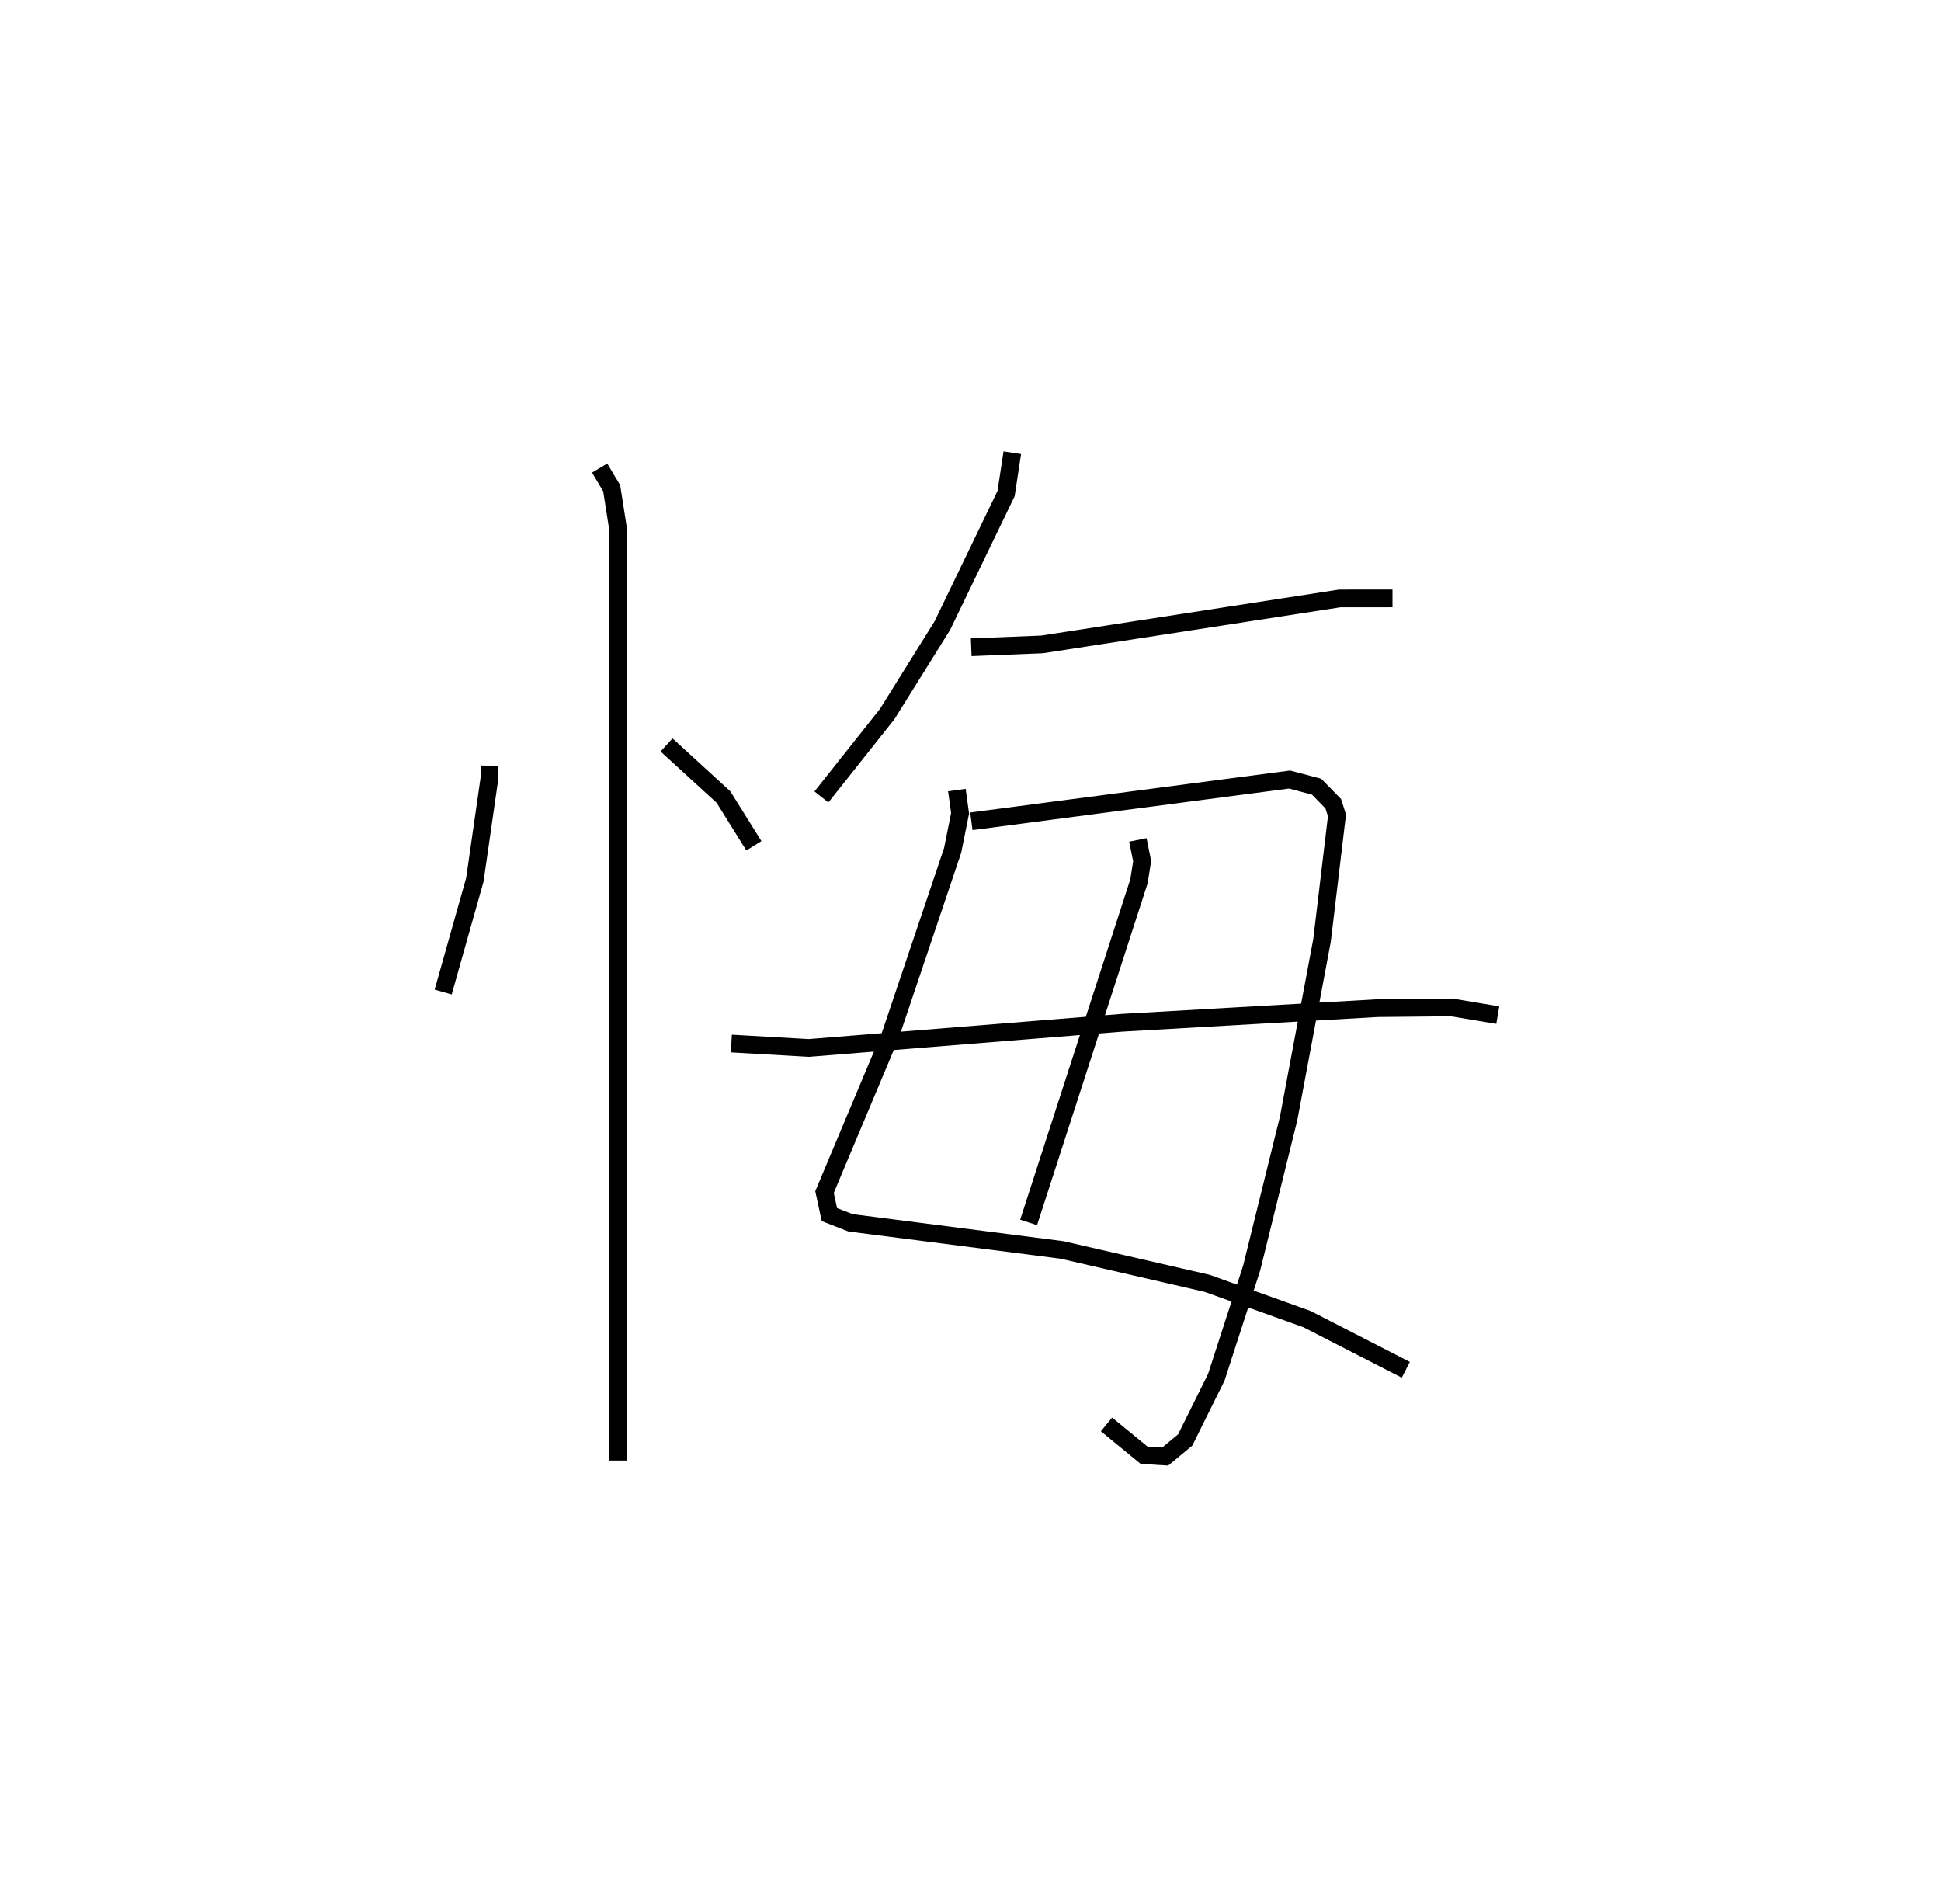 <?xml version="1.0" encoding="utf-8" ?>
<svg baseProfile="full" height="107.375" version="1.1" width="109.493" xmlns="http://www.w3.org/2000/svg" xmlns:ev="http://www.w3.org/2001/xml-events" xmlns:xlink="http://www.w3.org/1999/xlink"><defs /><rect fill="white" height="107.375" width="109.493" x="0" y="0" /><path d="M25,25 m0.0,0.0 m2.623,18.187 l-0.017,0.747 -0.819,5.688 l-1.788,6.332 m12.603,-13.937 l3.211,2.939 1.715,2.749 m-8.701,-21.304 l0.68,1.138 0.342,2.186 l0.021,52.652 m22.234,-56.841 l-0.35,2.302 -3.596,7.448 l-3.112,4.991 -3.709,4.674 m8.45,-8.444 l3.997,-0.16 16.791,-2.594 l2.976,-0.002 m-24.573,10.811 l0.181,1.31 -0.419,2.09 l-3.521,10.449 -3.707,8.824 l0.275,1.271 1.196,0.465 l11.929,1.529 8.183,1.884 l5.625,2.013 5.583,2.863 m-24.507,-30.935 l17.948,-2.356 1.526,0.402 l0.94,0.963 0.209,0.654 l-0.843,7.052 -1.885,10.046 l-2.088,8.447 -1.991,6.148 l-1.756,3.54 -1.125,0.93 l-1.194,-0.074 -2.118,-1.736 m1.769,-32.968 l0.241,1.199 -0.178,1.131 l-6.226,19.245 m-16.768,-10.089 l4.37,0.249 17.682,-1.422 l14.397,-0.823 4.182,-0.041 l2.602,0.434 " fill="none" stroke="black" stroke-width="1" /></svg>